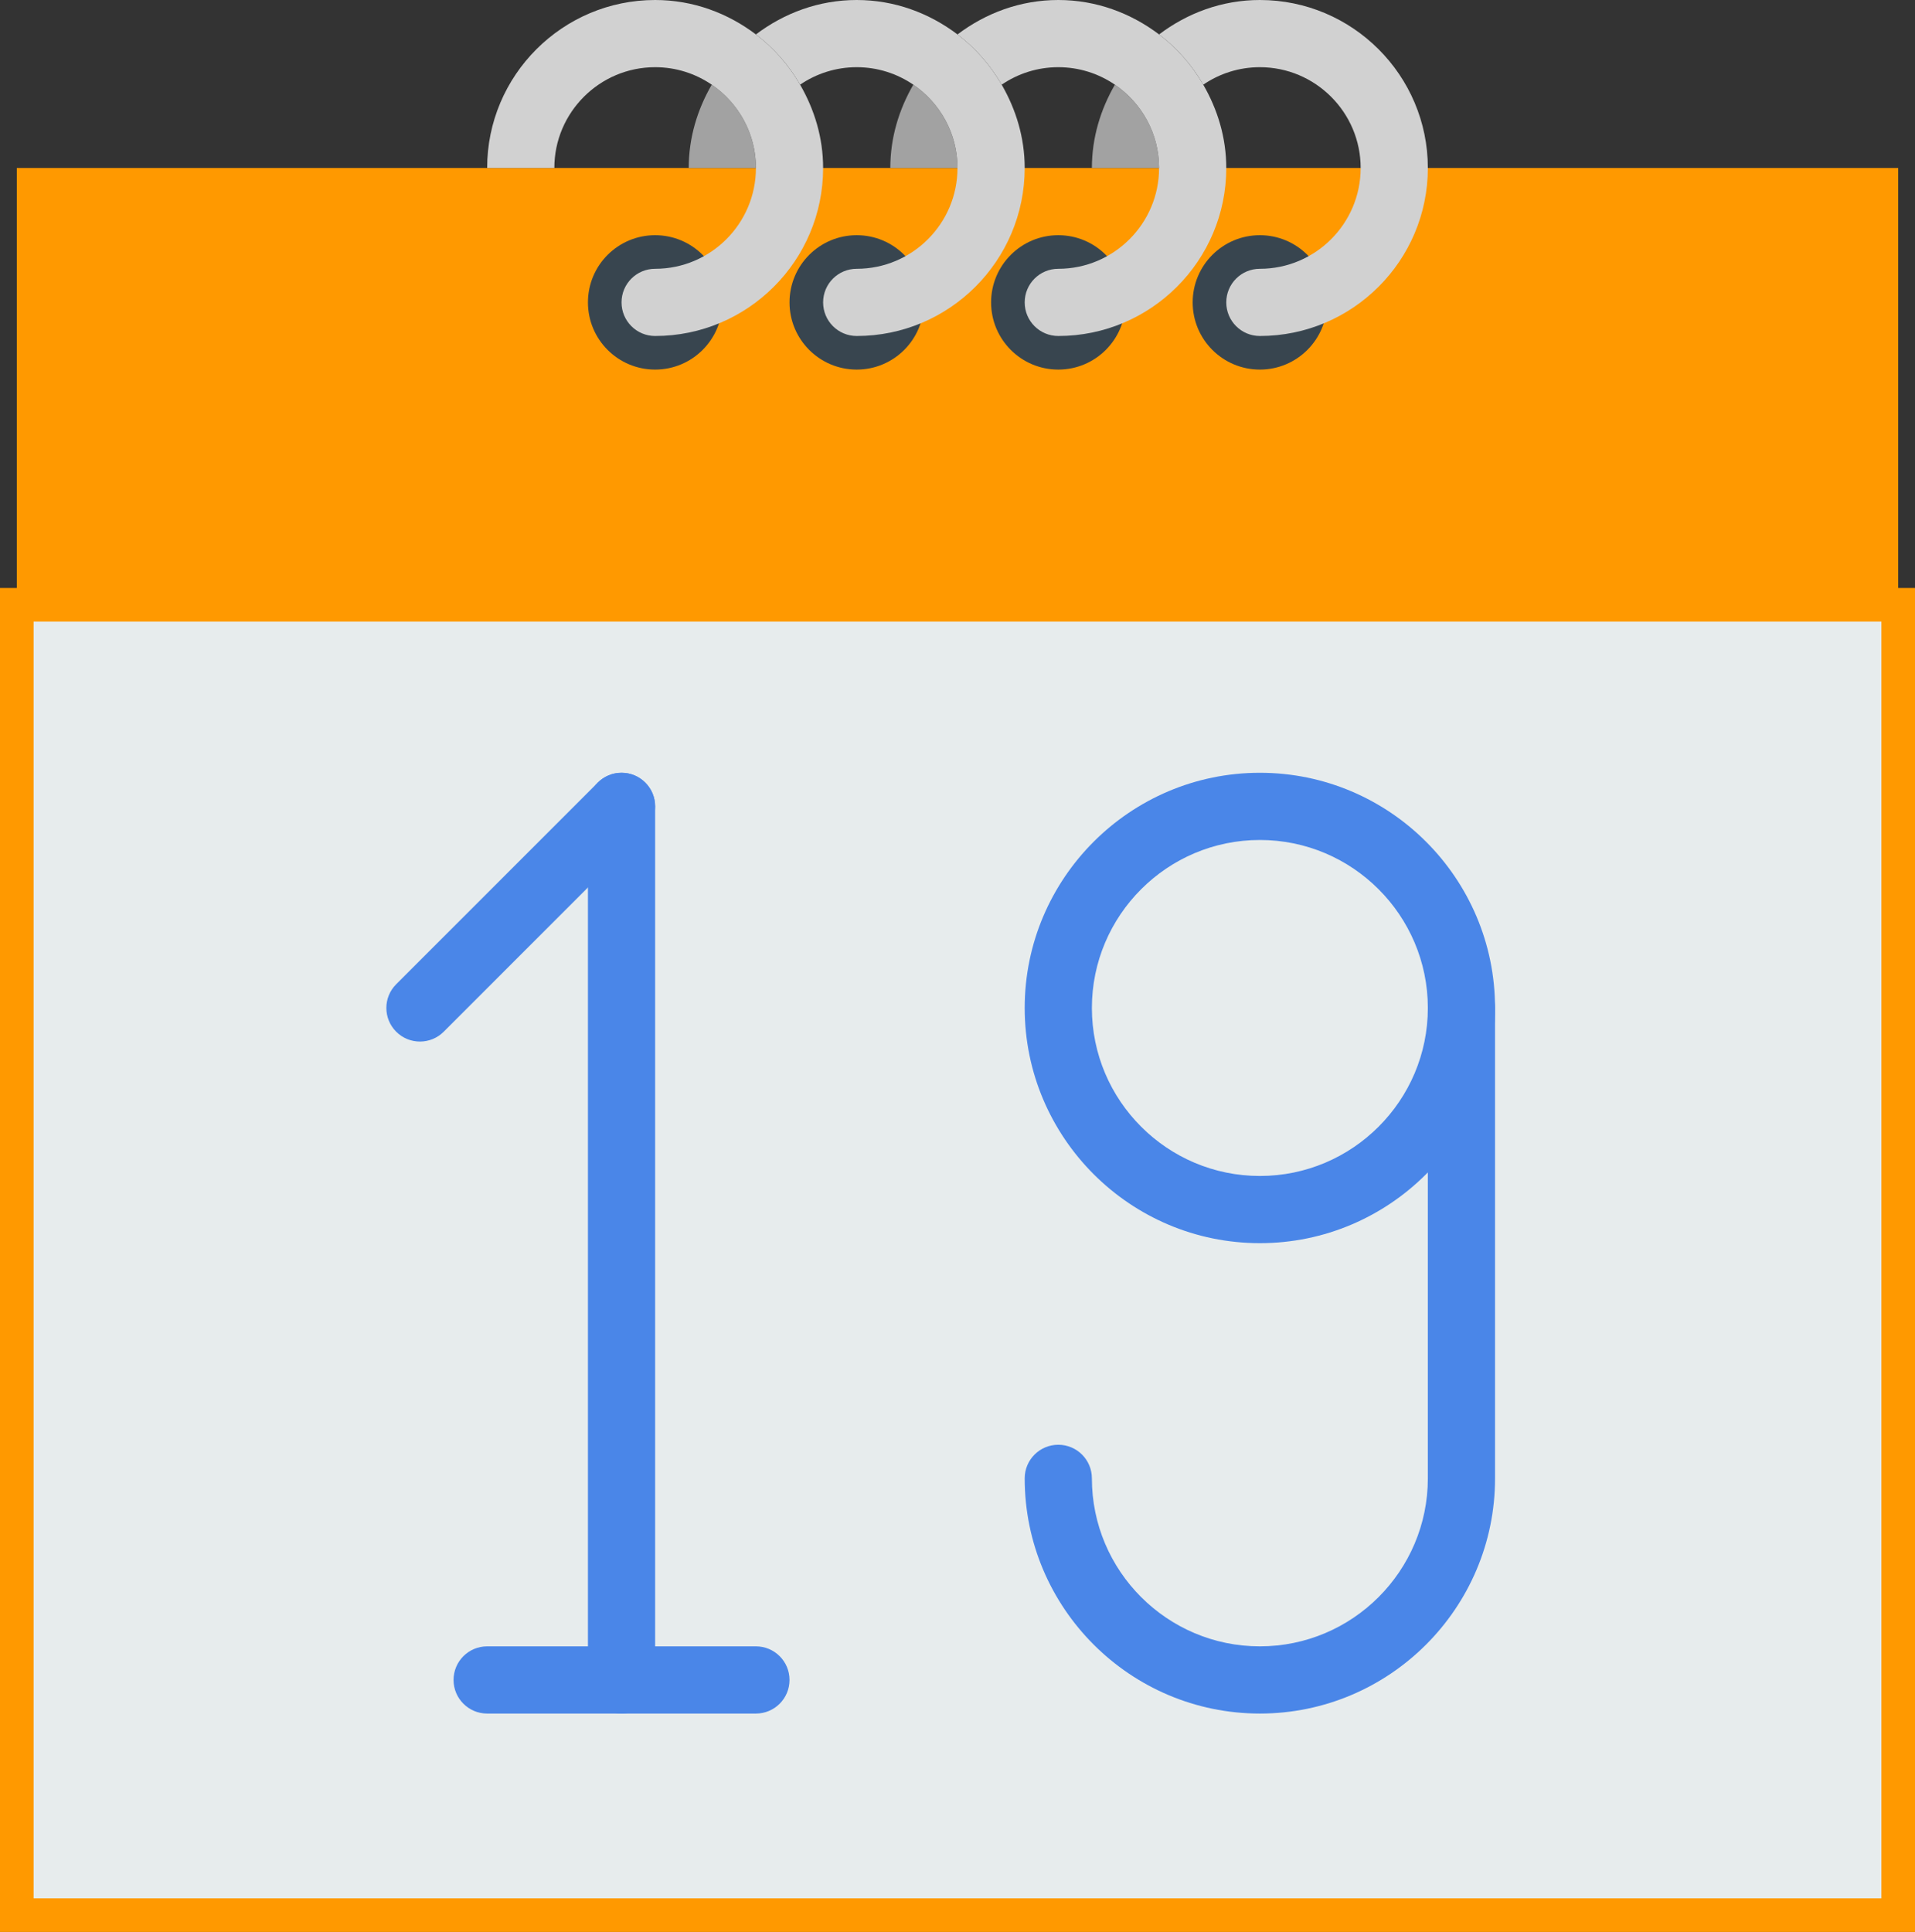<?xml version="1.0" encoding="UTF-8" standalone="no"?><!-- Generator: Gravit.io --><svg xmlns="http://www.w3.org/2000/svg" xmlns:xlink="http://www.w3.org/1999/xlink" style="isolation:isolate" viewBox="352.5 265 57 57.5" width="57pt" height="57.5pt"><rect x="352.5" y="265" width="57" height="57.5" fill="#333333" stroke="none"/><defs><clipPath id="_clipPath_YUJ5ZIJGZPIY5RMMoARif67xnDwt6D7K"><rect x="352.5" y="265" width="57" height="57.5"/></clipPath></defs><g clip-path="url(#_clipPath_YUJ5ZIJGZPIY5RMMoARif67xnDwt6D7K)"><g><rect x="353" y="283" width="56" height="39" transform="matrix(1,0,0,1,0,0)" fill="rgb(231,236,237)" vector-effect="non-scaling-stroke" stroke-width="1" stroke="rgb(255,153,0)" stroke-linejoin="miter" stroke-linecap="butt" stroke-miterlimit="2"/><path d=" M 394 270 L 368 270 L 353 270 L 353 283 L 409 283 L 409 270 L 394 270 Z " fill="rgb(255,153,0)"/><circle vector-effect="non-scaling-stroke" cx="372" cy="274" r="2" fill="rgb(56,69,79)"/><circle vector-effect="non-scaling-stroke" cx="378" cy="274" r="2" fill="rgb(56,69,79)"/><circle vector-effect="non-scaling-stroke" cx="384" cy="274" r="2" fill="rgb(56,69,79)"/><circle vector-effect="non-scaling-stroke" cx="390" cy="274" r="2" fill="rgb(56,69,79)"/><path d=" M 390 265 C 388.87 265 387.838 265.391 387 266.025 C 387.534 266.43 387.979 266.937 388.315 267.52 C 388.796 267.192 389.376 267 390 267 C 391.654 267 393 268.346 393 270 C 393 271.654 391.654 273 390 273 C 389.447 273 389 273.447 389 274 C 389 274.553 389.447 275 390 275 C 392.757 275 395 272.757 395 270 C 395 267.243 392.757 265 390 265 Z " fill="rgb(209,209,209)"/><path d=" M 385.685 267.52 C 385.261 268.254 385 269.093 385 270 L 387 270 C 387 268.97 386.478 268.061 385.685 267.52 Z " fill="rgb(162,162,162)"/><path d=" M 379.685 267.52 C 379.261 268.254 379 269.093 379 270 L 381 270 C 381 268.97 380.478 268.061 379.685 267.52 Z " fill="rgb(162,162,162)"/><path d=" M 388.315 267.52 C 387.978 266.937 387.534 266.43 387 266.025 C 386.162 265.391 385.13 265 384 265 C 382.87 265 381.838 265.391 381 266.025 C 381.534 266.43 381.979 266.937 382.315 267.52 C 382.796 267.192 383.376 267 384 267 C 384.624 267 385.204 267.192 385.685 267.52 C 386.478 268.061 387 268.97 387 270 C 387 271.654 385.654 273 384 273 C 383.447 273 383 273.447 383 274 C 383 274.553 383.447 275 384 275 C 386.757 275 389 272.757 389 270 C 389 269.093 388.739 268.254 388.315 267.52 Z " fill="rgb(209,209,209)"/><path d=" M 373.685 267.52 C 373.261 268.254 373 269.093 373 270 L 375 270 C 375 268.97 374.478 268.061 373.685 267.52 Z " fill="rgb(162,162,162)"/><path d=" M 382.315 267.52 C 381.978 266.937 381.534 266.43 381 266.025 C 380.162 265.391 379.13 265 378 265 C 376.87 265 375.838 265.391 375 266.025 C 375.534 266.43 375.979 266.937 376.315 267.52 C 376.796 267.192 377.376 267 378 267 C 378.624 267 379.204 267.192 379.685 267.52 C 380.478 268.061 381 268.97 381 270 C 381 271.654 379.654 273 378 273 C 377.447 273 377 273.447 377 274 C 377 274.553 377.447 275 378 275 C 380.757 275 383 272.757 383 270 C 383 269.093 382.739 268.254 382.315 267.52 Z " fill="rgb(209,209,209)"/><path d=" M 376.315 267.52 C 375.978 266.937 375.534 266.43 375 266.025 C 374.162 265.391 373.13 265 372 265 C 369.243 265 367 267.243 367 270 L 369 270 C 369 268.346 370.346 267 372 267 C 372.624 267 373.204 267.192 373.685 267.52 C 374.478 268.061 375 268.97 375 270 C 375 271.654 373.654 273 372 273 C 371.447 273 371 273.447 371 274 C 371 274.553 371.447 275 372 275 C 374.757 275 377 272.757 377 270 C 377 269.093 376.739 268.254 376.315 267.52 Z " fill="rgb(209,209,209)"/><path d=" M 371 316 C 370.448 316 370 315.553 370 315 L 370 289 C 370 288.447 370.448 288 371 288 C 371.552 288 372 288.447 372 289 L 372 315 C 372 315.553 371.552 316 371 316 Z " fill="rgb(74,134,232)"/><path d=" M 375 316 L 367 316 C 366.448 316 366 315.553 366 315 C 366 314.447 366.448 314 367 314 L 375 314 C 375.552 314 376 314.447 376 315 C 376 315.553 375.552 316 375 316 Z " fill="rgb(74,134,232)"/><path d=" M 365 296 C 364.744 296 364.488 295.902 364.293 295.707 C 363.902 295.316 363.902 294.684 364.293 294.293 L 370.293 288.293 C 370.684 287.902 371.316 287.902 371.707 288.293 C 372.098 288.684 372.098 289.316 371.707 289.707 L 365.707 295.707 C 365.512 295.902 365.256 296 365 296 Z " fill="rgb(74,134,232)"/><path d=" M 390 302 C 386.14 302 383 298.859 383 295 C 383 291.141 386.14 288 390 288 C 393.86 288 397 291.141 397 295 C 397 298.859 393.86 302 390 302 Z  M 390 290 C 387.243 290 385 292.243 385 295 C 385 297.757 387.243 300 390 300 C 392.757 300 395 297.757 395 295 C 395 292.243 392.757 290 390 290 Z " fill="rgb(74,134,232)"/><path d=" M 390 316 C 386.14 316 383 312.859 383 309 C 383 308.447 383.448 308 384 308 C 384.552 308 385 308.447 385 309 C 385 311.757 387.243 314 390 314 C 392.757 314 395 311.757 395 309 L 395 295 C 395 294.447 395.448 294 396 294 C 396.552 294 397 294.447 397 295 L 397 309 C 397 312.859 393.86 316 390 316 Z " fill="rgb(74,134,232)"/></g></g></svg>